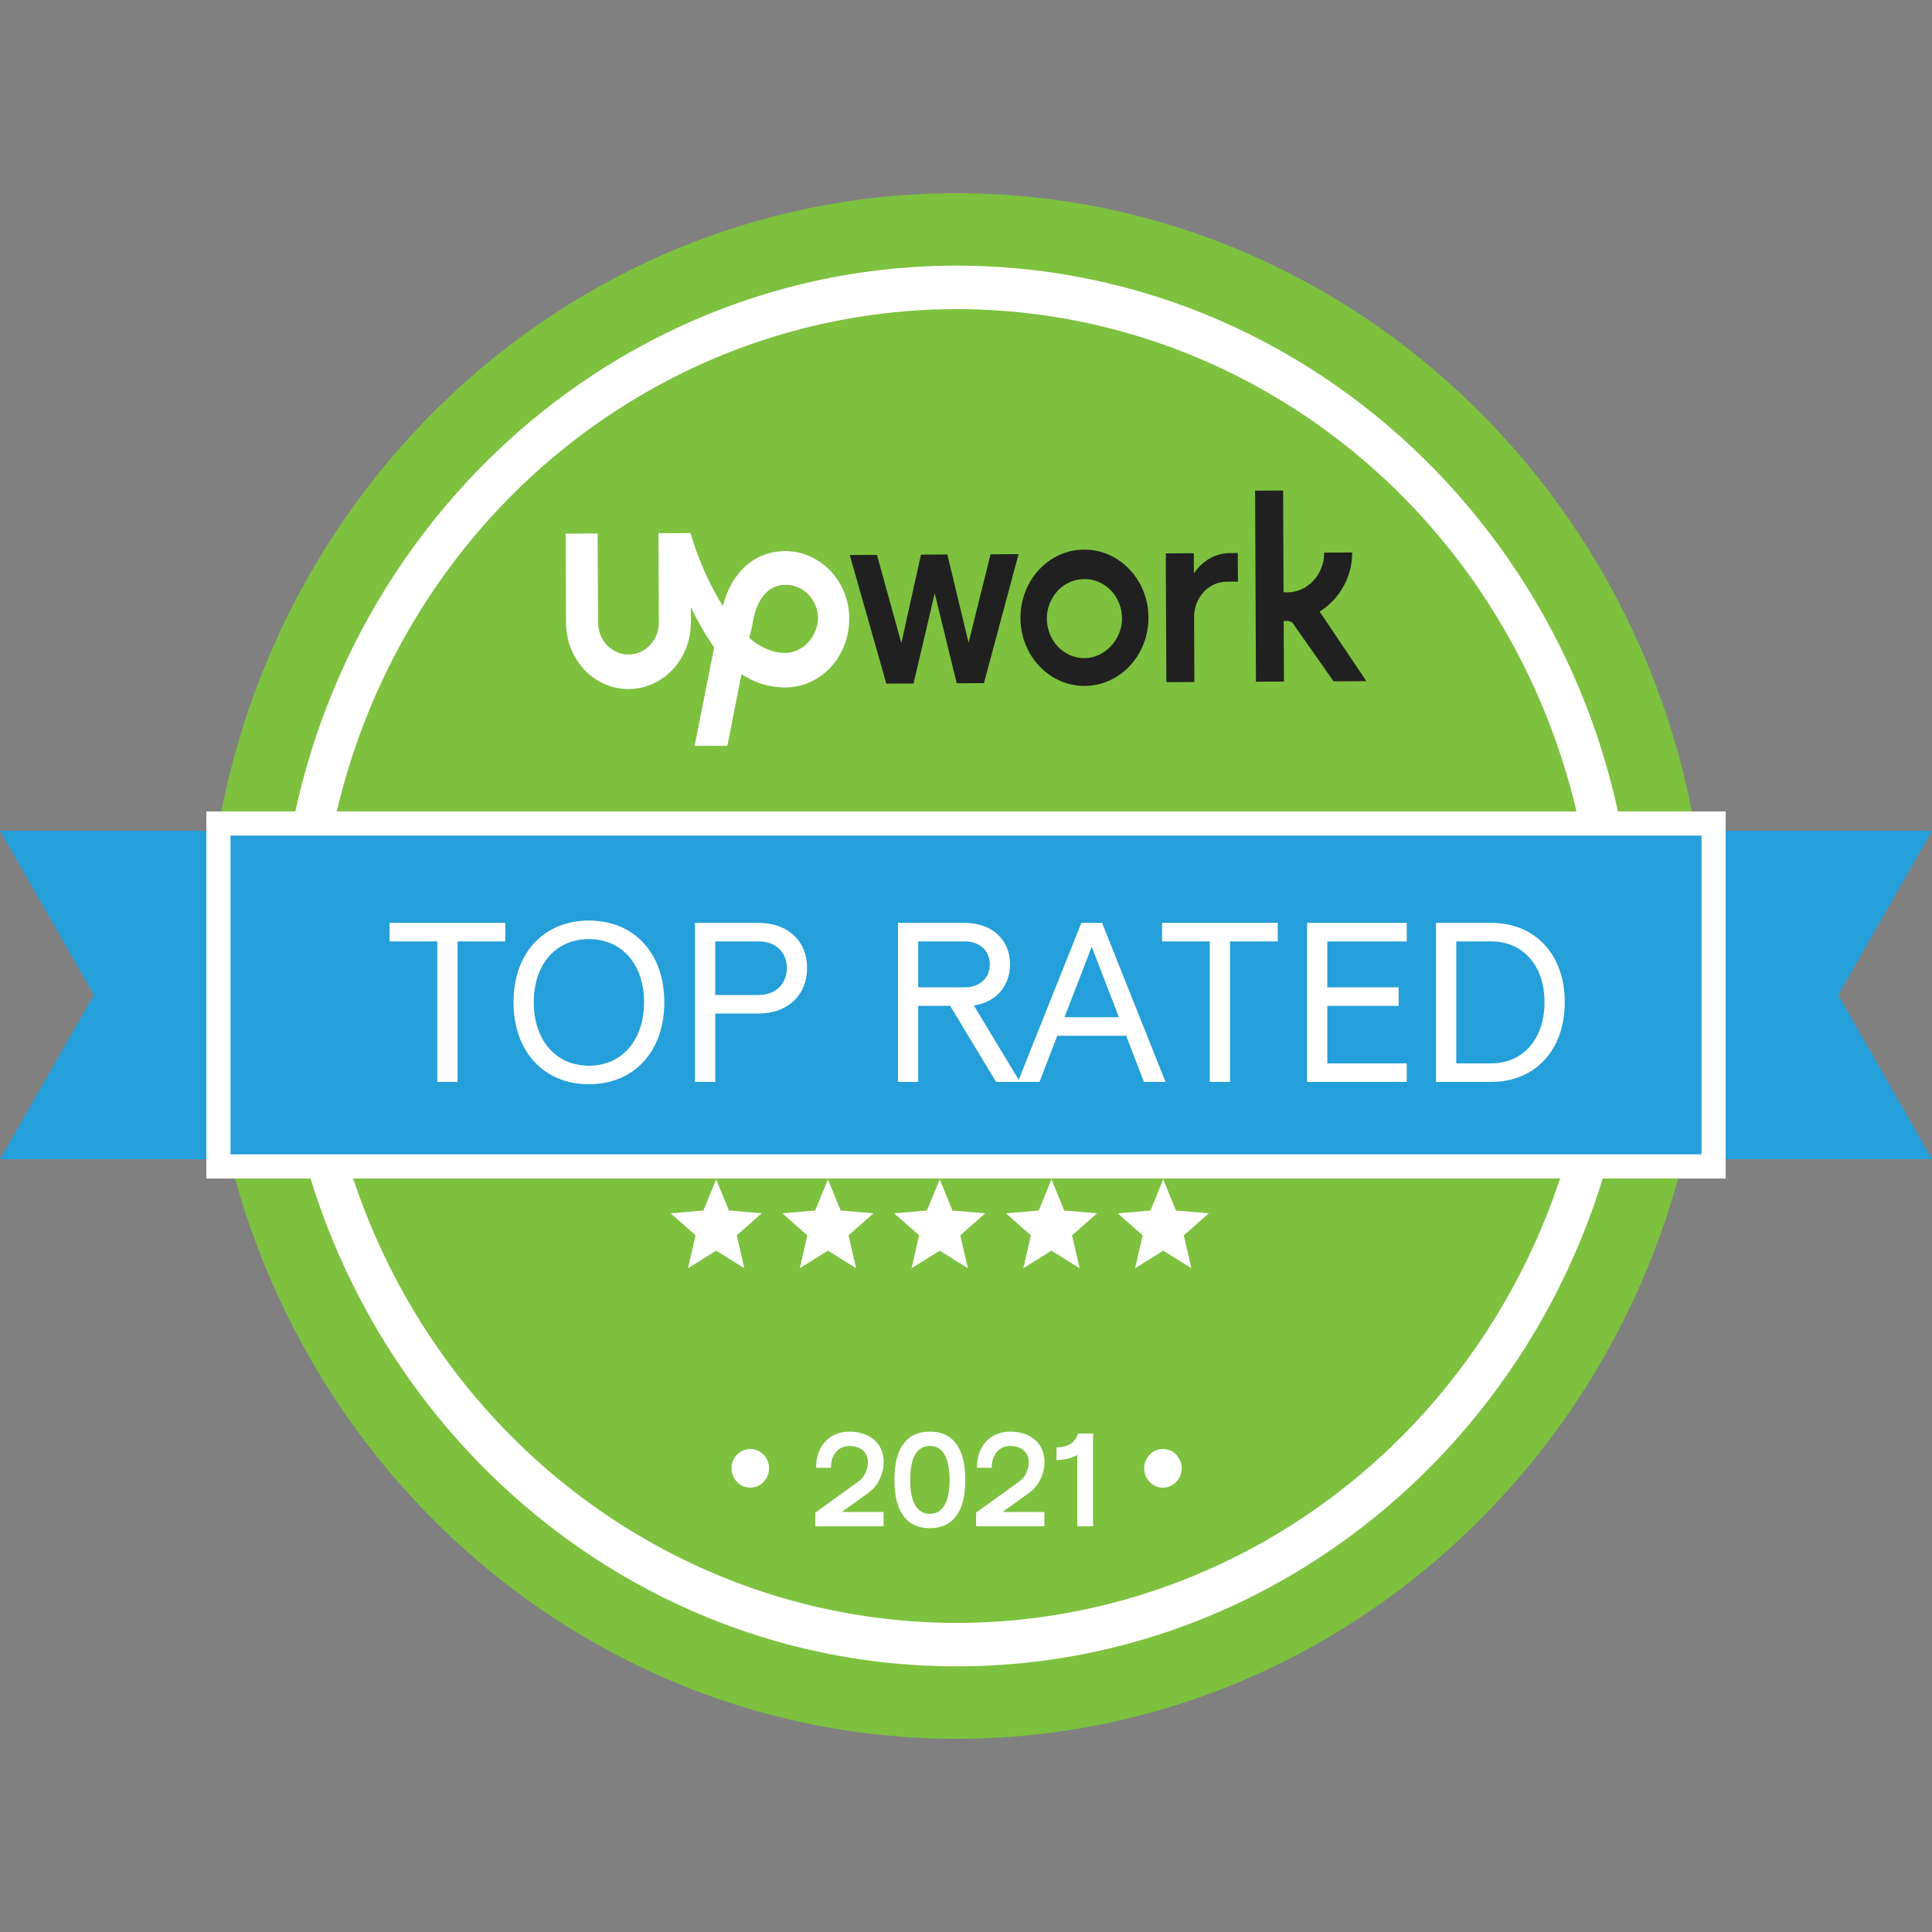 <svg width="80" height="80" viewBox="0 0 80 80" fill="none" xmlns="http://www.w3.org/2000/svg">
<rect x="0" y="0" width="80" height="80" fill="#808080" stroke="none"/>
<path d="M69.18 40C69.18 56.887 55.9 70.5 39.612 70.5C23.323 70.5 10.044 56.887 10.044 40C10.044 23.113 23.323 9.5 39.612 9.5C55.9 9.5 69.18 23.113 69.18 40Z" fill="white" stroke="#7DC13F" stroke-width="3"/>
<ellipse cx="39.612" cy="40" rx="26.408" ry="27.2" fill="#7DC13F"/>
<path d="M66.796 34.399H80L76.116 41.199L80 47.999H66.796V34.399Z" fill="#259FD9"/>
<path d="M0 34.399H13.204V41.199V47.999H0L3.884 41.199L0 34.399Z" fill="#259FD9"/>
<rect x="9.044" y="34.1" width="61.913" height="14.2" fill="#259FD9" stroke="white"/>
<path d="M18.107 44.8H18.946V38.982H20.922V38.214H16.131V38.982H18.107V44.8Z" fill="white"/>
<path d="M24.385 44.896C26.259 44.896 27.508 43.533 27.508 41.497C27.508 39.472 26.259 38.118 24.385 38.118C22.512 38.118 21.263 39.472 21.263 41.497C21.263 43.533 22.512 44.896 24.385 44.896ZM24.385 44.128C23.015 44.128 22.102 43.072 22.102 41.497C22.102 39.933 23.015 38.886 24.385 38.886C25.756 38.886 26.669 39.933 26.669 41.497C26.669 43.072 25.756 44.128 24.385 44.128Z" fill="white"/>
<path d="M28.777 44.8H29.616V41.968H31.415C32.617 41.968 33.419 41.209 33.419 40.077C33.419 38.963 32.617 38.214 31.415 38.214H28.777V44.8ZM29.616 41.2V38.982H31.415C32.114 38.982 32.58 39.424 32.58 40.077C32.58 40.749 32.114 41.2 31.415 41.2H29.616Z" fill="white"/>
<path d="M37.182 44.8H38.021V41.651H39.344L41.246 44.8H42.234L40.323 41.632C41.218 41.517 41.824 40.835 41.824 39.933C41.824 38.905 41.069 38.214 39.95 38.214H37.182V44.8ZM38.021 40.883V38.982H39.95C40.566 38.982 40.985 39.366 40.985 39.933C40.985 40.499 40.566 40.883 39.95 40.883H38.021Z" fill="white"/>
<path d="M47.368 44.8H48.263L45.634 38.214H44.777L42.148 44.8H43.043L43.779 42.889H46.632L47.368 44.8ZM44.078 42.121L45.206 39.203L46.333 42.121H44.078Z" fill="white"/>
<path d="M50.094 44.8H50.933V38.982H52.909V38.214H48.118V38.982H50.094V44.8Z" fill="white"/>
<path d="M54.122 44.8H58.251V44.032H54.961V41.651H57.916V40.883H54.961V38.982H58.251V38.214H54.122V44.8Z" fill="white"/>
<path d="M59.463 44.8H61.746C63.573 44.8 64.794 43.475 64.794 41.497C64.794 39.529 63.573 38.214 61.746 38.214H59.463V44.8ZM60.301 44.032V38.982H61.746C63.07 38.982 63.955 39.99 63.955 41.497C63.955 43.014 63.07 44.032 61.746 44.032H60.301Z" fill="white"/>
<path d="M44.892 22.757C43.435 22.765 42.248 24.024 42.255 25.593C42.261 27.162 43.46 28.41 44.917 28.403C46.375 28.396 47.562 27.136 47.555 25.567C47.548 24 46.349 22.751 44.892 22.758L44.892 22.757ZM44.912 27.252C44.499 27.255 44.102 27.084 43.809 26.779C43.515 26.473 43.352 26.057 43.348 25.622C43.343 25.188 43.508 24.77 43.798 24.461C44.089 24.152 44.484 23.981 44.897 23.977C45.31 23.972 45.708 24.145 46.001 24.45C46.295 24.756 46.457 25.172 46.462 25.607C46.466 26.479 45.741 27.248 44.912 27.253V27.252ZM50.796 24.087C50.034 24.091 49.44 24.756 49.444 25.557L49.456 28.241L48.296 28.246L48.273 22.914L49.432 22.908L49.437 23.744C49.437 23.744 49.929 22.906 50.923 22.901L51.255 22.899L51.261 24.084L50.796 24.087ZM39.228 22.959L40.106 26.615L41.017 22.951L42.177 22.945L40.742 28.288L39.616 28.293L38.705 24.569L37.827 28.302L36.701 28.307L35.187 22.982L36.313 22.977L37.323 26.631L38.135 22.968L39.228 22.959ZM54.644 25.323C55.436 24.831 55.996 23.922 55.991 22.877L54.832 22.883C54.836 23.789 54.143 24.524 53.315 24.527L53.149 24.528L53.131 20.311L51.971 20.317L52.007 28.228L53.166 28.222L53.155 25.713L53.287 25.713C53.42 25.712 53.553 25.781 53.587 25.886L55.22 28.212L56.578 28.206L54.644 25.323Z" fill="#212020"/>
<path d="M32.502 22.82C31.244 22.826 30.287 23.702 29.929 25.097C29.328 24.124 28.859 23.012 28.59 22.072L27.265 22.079L27.282 25.772C27.283 26.124 27.152 26.461 26.917 26.711C26.682 26.96 26.363 27.101 26.029 27.103C25.695 27.105 25.374 26.966 25.137 26.719C24.9 26.472 24.766 26.136 24.764 25.785L24.747 22.091L23.422 22.098L23.438 25.791C23.445 27.324 24.61 28.539 26.034 28.532C27.459 28.524 28.613 27.299 28.607 25.766L28.604 25.139C28.871 25.694 29.205 26.285 29.572 26.806L28.762 30.887L30.12 30.881L30.704 27.916C31.235 28.262 31.83 28.468 32.528 28.464C33.986 28.457 35.173 27.197 35.166 25.594C35.16 24.855 34.877 24.149 34.378 23.629C33.879 23.109 33.205 22.818 32.503 22.819L32.502 22.82ZM32.521 27.036C31.991 27.039 31.46 26.797 31.028 26.416L31.158 25.858V25.826C31.256 25.233 31.548 24.221 32.542 24.217C32.893 24.216 33.229 24.361 33.479 24.62C33.728 24.879 33.87 25.232 33.874 25.6C33.844 26.402 33.218 27.032 32.522 27.036L32.521 27.036Z" fill="white"/>
<path d="M33.761 63.2H36.588V62.607H34.854L35.941 61.828C36.332 61.559 36.593 61.044 36.593 60.54C36.593 59.784 36.028 59.28 35.174 59.28C34.348 59.28 33.793 59.88 33.793 60.776H34.408C34.408 60.232 34.712 59.874 35.174 59.874C35.636 59.874 35.941 60.143 35.941 60.54C35.941 60.854 35.789 61.173 35.56 61.336L33.761 62.635V63.2Z" fill="white"/>
<path d="M38.503 63.279C39.466 63.279 39.971 62.59 39.971 61.279C39.971 59.969 39.466 59.28 38.503 59.28C37.541 59.28 37.035 59.969 37.035 61.279C37.035 62.59 37.541 63.279 38.503 63.279ZM38.503 62.685C37.971 62.685 37.688 62.203 37.688 61.279C37.688 60.355 37.971 59.874 38.503 59.874C39.036 59.874 39.319 60.355 39.319 61.279C39.319 62.203 39.036 62.685 38.503 62.685Z" fill="white"/>
<path d="M40.419 63.2H43.246V62.607H41.512L42.599 61.828C42.99 61.559 43.251 61.044 43.251 60.54C43.251 59.784 42.686 59.28 41.832 59.28C41.006 59.28 40.451 59.88 40.451 60.776H41.066C41.066 60.232 41.37 59.874 41.832 59.874C42.294 59.874 42.599 60.143 42.599 60.54C42.599 60.854 42.447 61.173 42.218 61.336L40.419 62.635V63.2Z" fill="white"/>
<path d="M44.607 63.2H45.259V59.359H44.634C44.525 59.734 44.243 59.919 43.748 59.935V60.462C44.101 60.451 44.444 60.361 44.607 60.243V63.2Z" fill="white"/>
<ellipse cx="48.155" cy="60.8" rx="0.777" ry="0.8" fill="white"/>
<ellipse cx="31.068" cy="60.8" rx="0.777" ry="0.8" fill="white"/>
<path fill-rule="evenodd" clip-rule="evenodd" d="M29.655 48.834L30.182 50.125L31.541 50.24L30.508 51.153L30.821 52.515L29.655 51.788L28.489 52.515L28.802 51.153L27.769 50.24L29.128 50.125L29.655 48.834ZM34.283 48.834L34.81 50.125L36.169 50.24L35.136 51.153L35.449 52.515L34.283 51.788L33.117 52.515L33.43 51.153L32.397 50.24L33.756 50.125L34.283 48.834ZM39.438 50.125L38.911 48.834L38.384 50.125L37.025 50.24L38.059 51.153L37.745 52.515L38.911 51.788L40.077 52.515L39.764 51.153L40.797 50.24L39.438 50.125ZM43.539 48.834L44.066 50.125L45.426 50.24L44.392 51.153L44.705 52.515L43.539 51.788L42.373 52.515L42.687 51.153L41.653 50.24L43.012 50.125L43.539 48.834ZM48.694 50.125L48.167 48.834L47.64 50.125L46.281 50.24L47.315 51.153L47.002 52.515L48.167 51.788L49.333 52.515L49.02 51.153L50.054 50.24L48.694 50.125Z" fill="white"/>
</svg>
